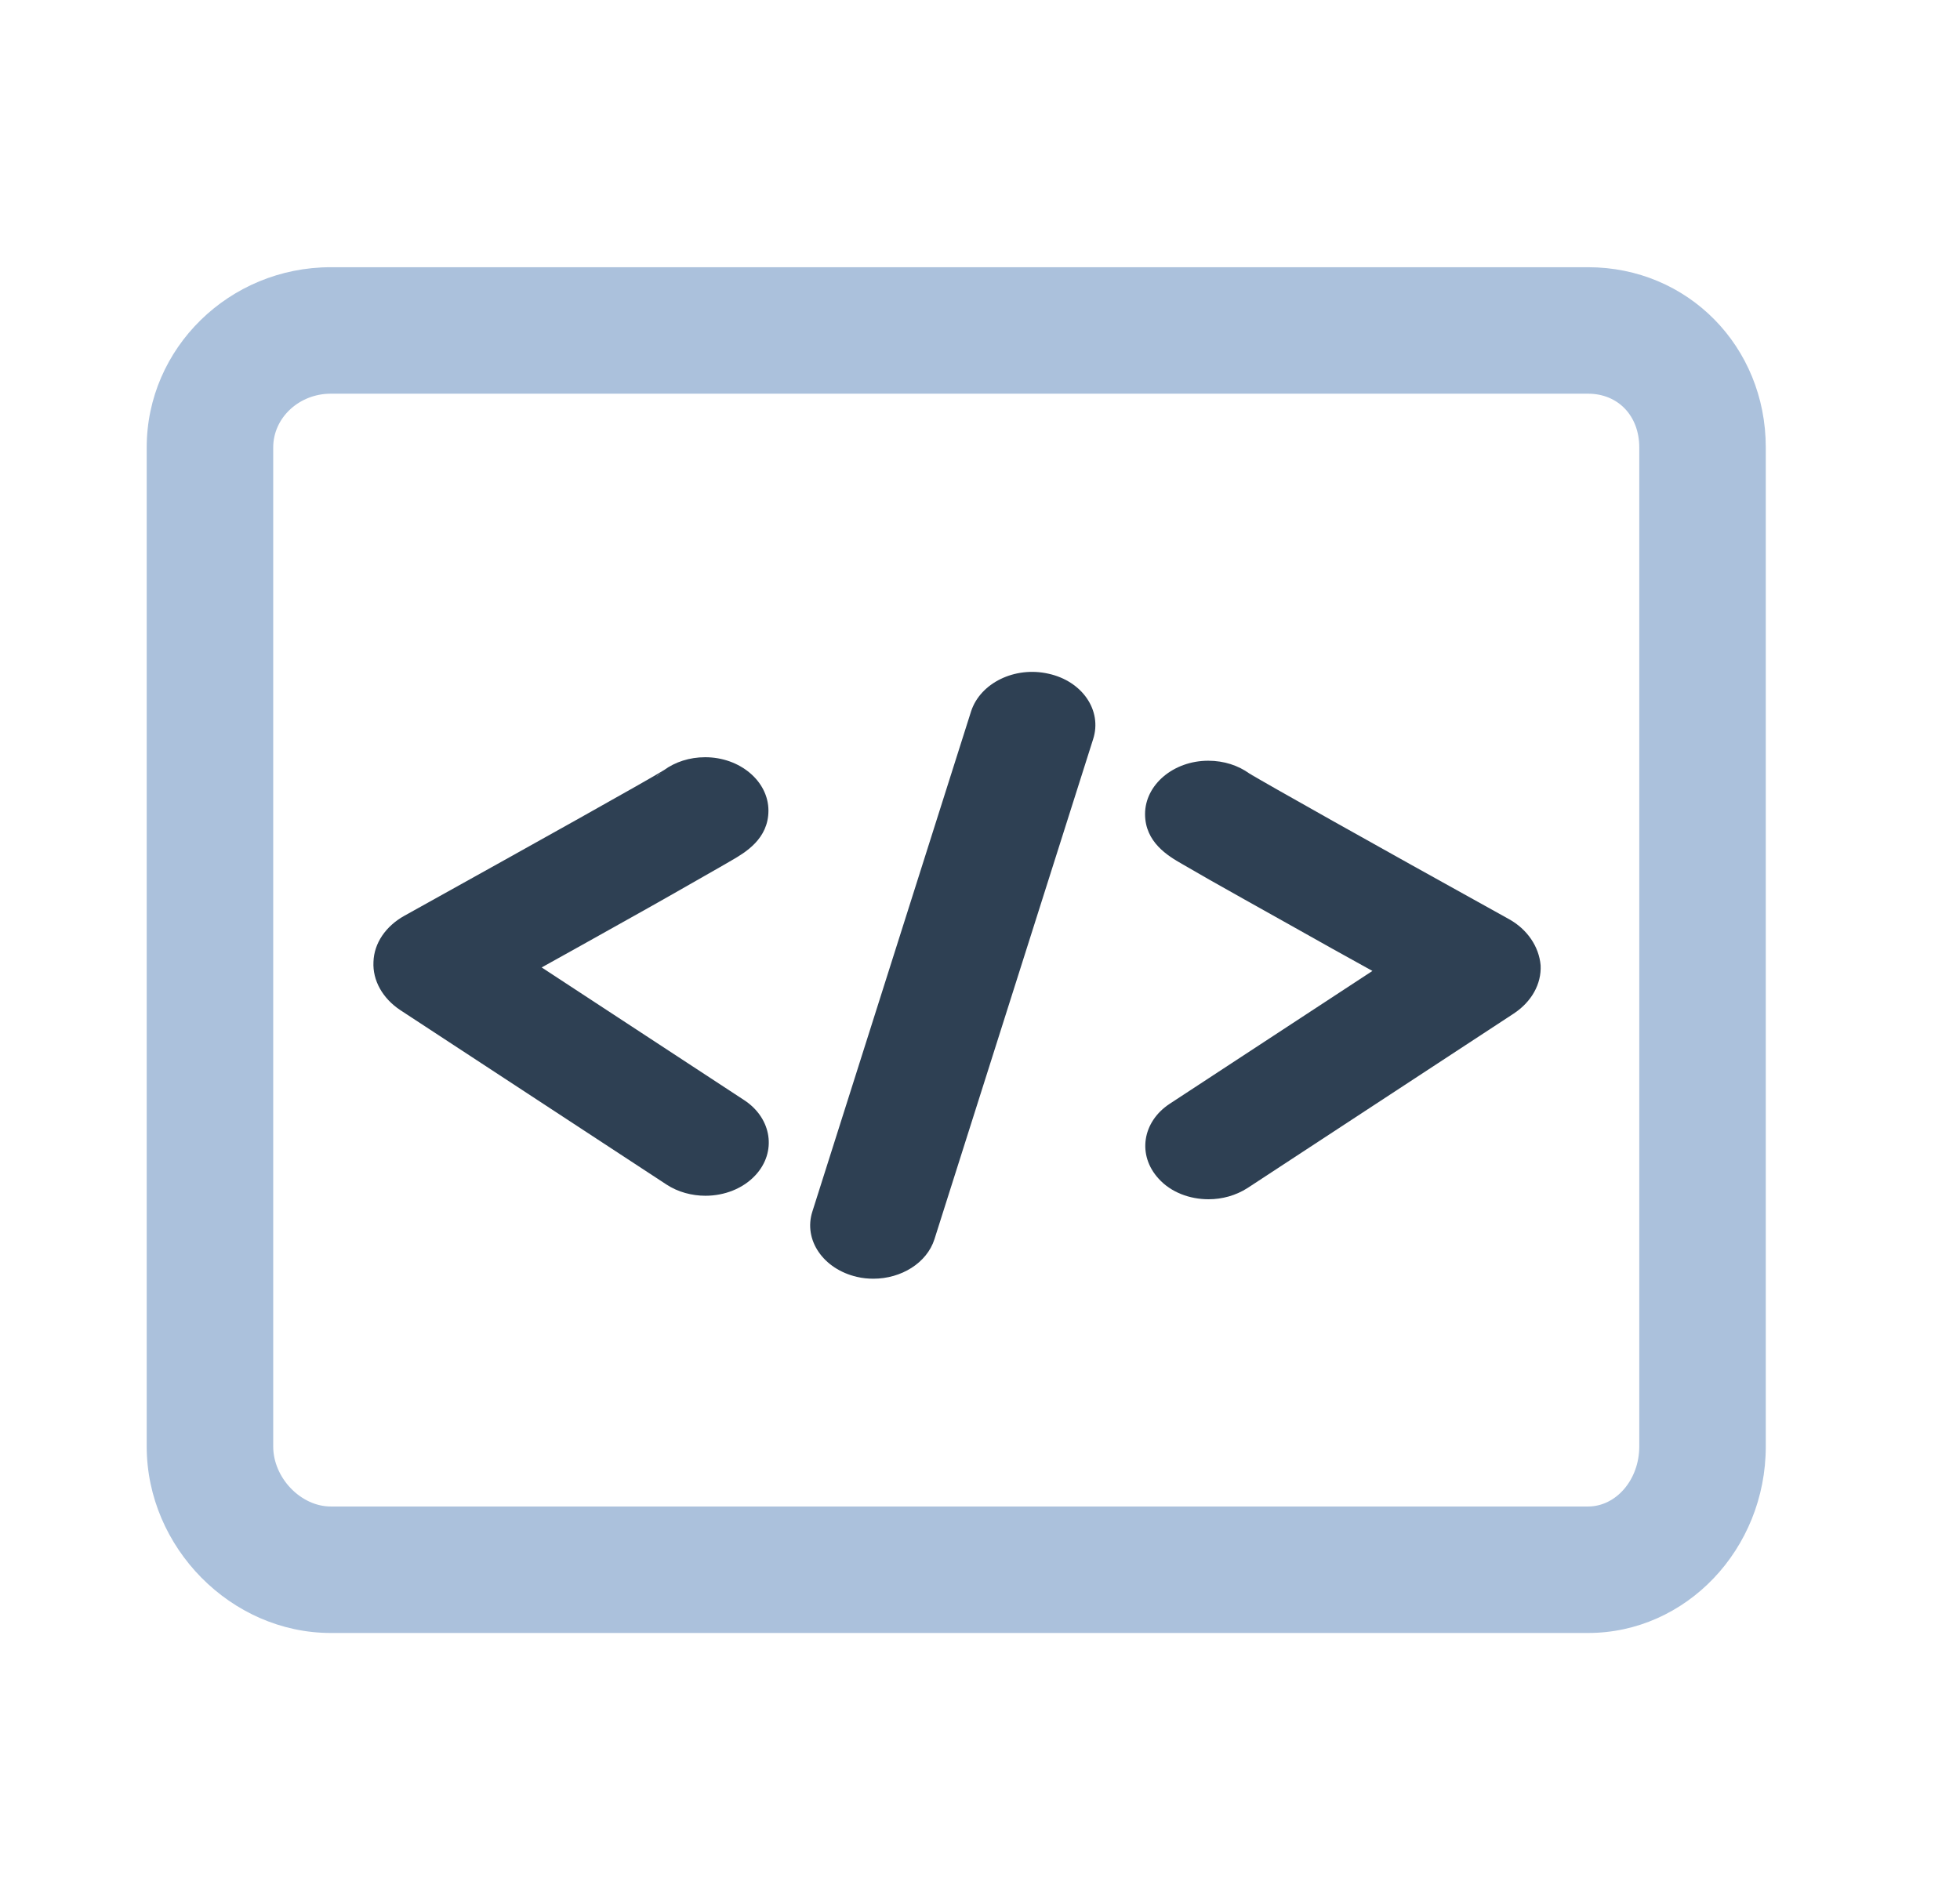 <svg width="33" height="32" viewBox="0 0 33 32" fill="none" xmlns="http://www.w3.org/2000/svg">
<path d="M26.738 4.5H5.569C3.86 4.5 2.47 5.863 2.47 7.535V24.359C2.47 26.062 3.892 27.5 5.569 27.5H26.738C28.388 27.5 29.73 26.089 29.73 24.359V7.535C29.73 5.831 28.415 4.5 26.738 4.5ZM27.6 24.359C27.6 24.918 27.211 25.37 26.738 25.37H5.569C5.063 25.37 4.6 24.886 4.6 24.359V7.535C4.6 7.034 5.037 6.63 5.569 6.63H26.738C27.243 6.63 27.6 7.002 27.6 7.535V24.359Z" fill="#ABC1DC"/>
<path d="M11.862 14.751C12.059 14.639 12.208 14.554 12.315 14.491C12.549 14.356 12.938 14.127 12.938 13.651C12.938 13.156 12.458 12.752 11.873 12.752C11.607 12.752 11.367 12.833 11.181 12.968C10.898 13.143 9.163 14.113 6.81 15.421C6.495 15.596 6.298 15.883 6.288 16.198C6.272 16.512 6.442 16.813 6.74 17.011L11.223 19.949C11.415 20.075 11.649 20.137 11.878 20.137C12.197 20.137 12.512 20.016 12.719 19.791C13.081 19.401 12.996 18.835 12.533 18.529L9.12 16.292C9.541 16.058 10.025 15.789 10.489 15.528C11.069 15.205 11.532 14.94 11.862 14.751ZM11.138 13.004C11.106 13.031 11.074 13.058 11.047 13.085C11.074 13.053 11.106 13.026 11.138 13.004Z" fill="#2E4053"/>
<path d="M25.407 15.479C23.048 14.172 21.318 13.197 21.035 13.026C20.849 12.892 20.61 12.811 20.343 12.811C19.758 12.811 19.279 13.215 19.279 13.709C19.279 14.185 19.667 14.415 19.901 14.549C20.008 14.612 20.157 14.697 20.354 14.81C20.684 14.998 21.153 15.259 21.738 15.587C22.201 15.848 22.681 16.117 23.107 16.351L19.694 18.588C19.231 18.893 19.145 19.455 19.508 19.85C19.715 20.079 20.029 20.196 20.349 20.196C20.578 20.196 20.807 20.133 21.004 20.007L25.486 17.069C25.785 16.872 25.955 16.571 25.939 16.256C25.912 15.942 25.715 15.65 25.407 15.479ZM21.073 13.053C21.105 13.076 21.131 13.107 21.163 13.134C21.137 13.107 21.105 13.08 21.073 13.053Z" fill="#2E4053"/>
<path d="M17.655 11.346C17.085 11.216 16.505 11.503 16.35 11.979L13.678 20.402C13.523 20.883 13.864 21.373 14.428 21.503C14.519 21.525 14.615 21.534 14.705 21.534C15.174 21.534 15.605 21.269 15.733 20.869L18.405 12.447C18.56 11.966 18.224 11.472 17.655 11.346Z" fill="#2E4053"/>
</svg>
